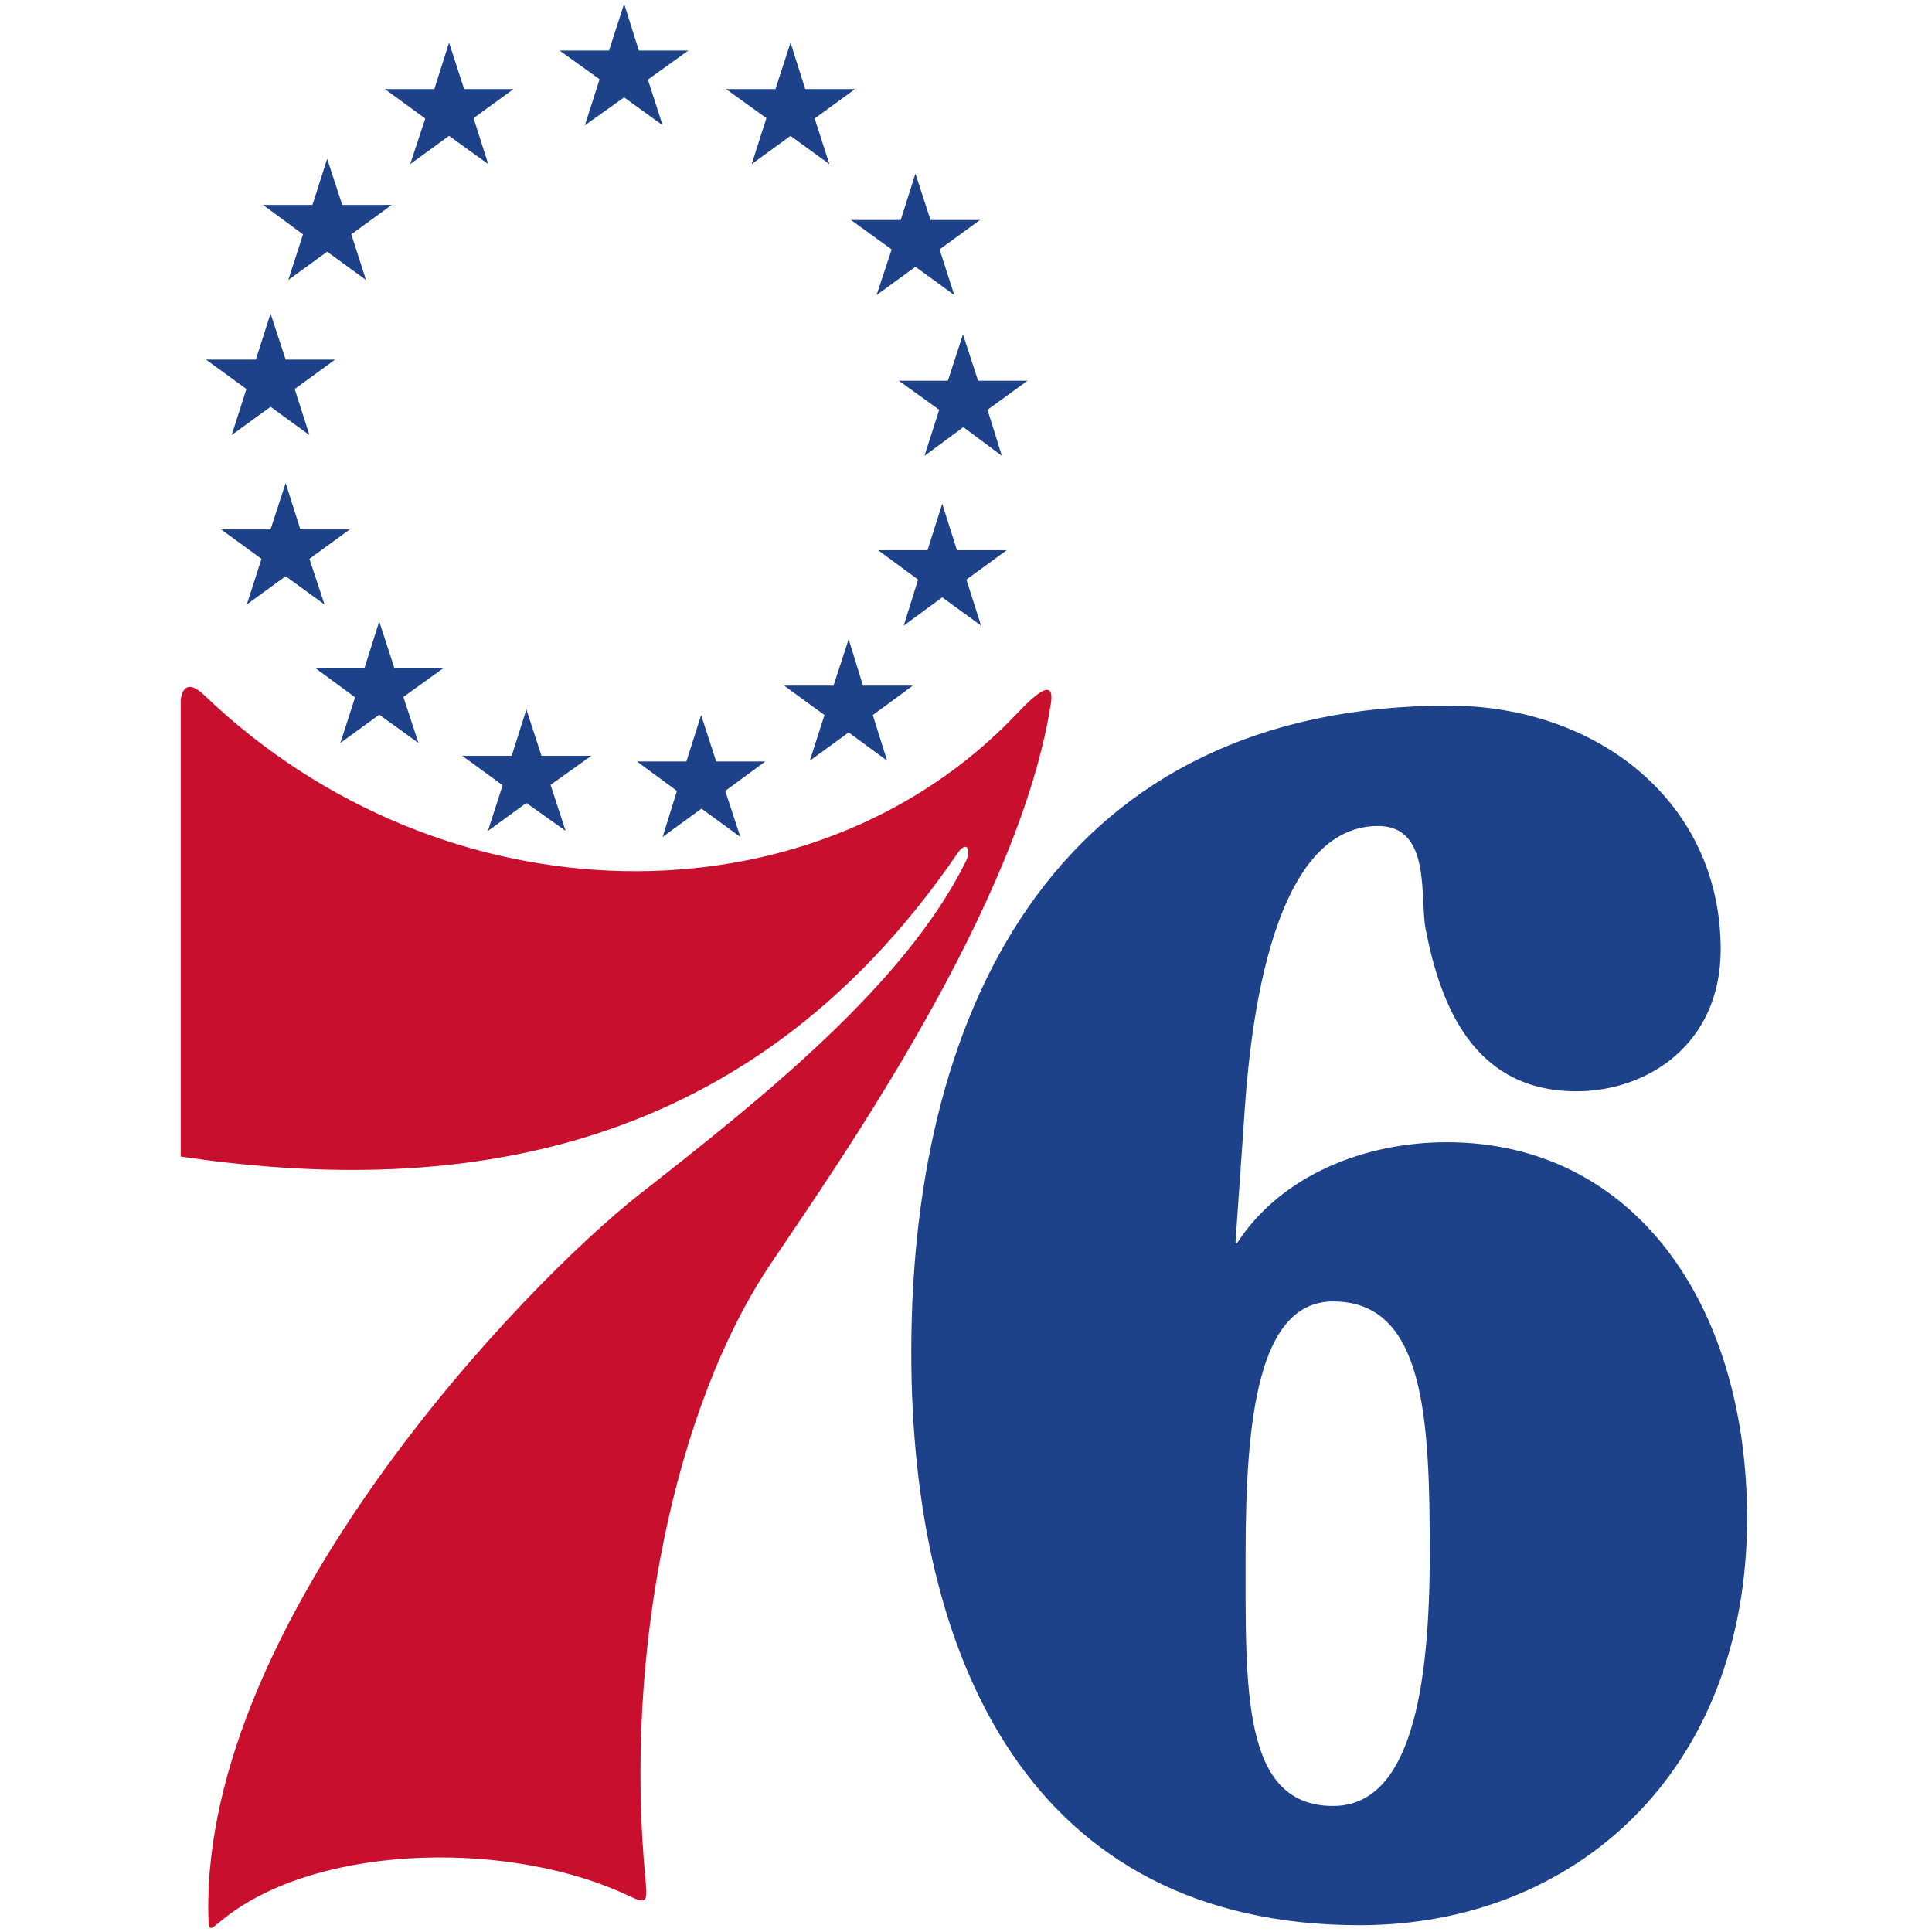 <?xml version="1.0" encoding="utf-8"?>
<!-- Generator: Adobe Illustrator 27.2.0, SVG Export Plug-In . SVG Version: 6.00 Build 0)  -->
<svg version="1.1" id="LOGOS" xmlns="http://www.w3.org/2000/svg" xmlns:xlink="http://www.w3.org/1999/xlink" x="0px" y="0px"
	 viewBox="0 0 512 512" style="enable-background:new 0 0 512 512;" xml:space="preserve">
<style type="text/css">
	.st0{fill:#1D428A;}
	.st1{fill:#C8102E;}
</style>
<g>
	<g>
		<g>
			<path class="st0" d="M383.4,302.7c-21.7,0-43.9,8.7-55.6,26.8h-0.4h-0.5h0.5l2.2-31.5c1.3-21.3,6.1-79.1,35.6-79.1
				c14.2,0,11,18.8,12.6,27.3c3.9,20,12.6,43,40,43c18.7,0,38.2-12.4,38.2-37.6c0-39-32.6-64.6-72.1-64.6
				c-101.6,0-142.4,77.5-142.4,171.4c0,81.5,31.7,151.8,118.9,151.8c56.6,0,102.6-40.3,102.6-108
				C462.9,345.2,432.7,302.7,383.4,302.7z M353.3,478.6c-24.3,0-23.2-31.1-23.2-66.9c0-35.9,3.4-66.8,23.2-66.8
				c24.3,0,25.6,31,25.6,66.8C378.9,447.5,373.9,478.6,353.3,478.6z"/>
			<path class="st1" d="M47.9,185.5v121c67.8,10,148.6,3.4,205.8-80.3c2.4-3.6,3.8-1.1,2.3,2c-16,32.5-53.7,62.6-86.4,88.2
				c-31.4,24.6-115.6,113-114.4,190.6c0.1,6,0.3,4.3,5.5,0.4c25.6-19,75.6-19.6,106.3-4.8c4.3,2,4.6,1.4,4.1-4.1
				c-5.9-60.2,7.6-126,33.5-164.1c17.8-26.5,65.6-94.5,73.9-148c0.8-5.5-2-4.7-8.9,2.6c-54.2,57.3-152.2,55.9-215.5-4.8
				C50.1,180.4,48.3,182.1,47.9,185.5"/>
		</g>
	</g>
	<g>
		<g>
			<polygon class="st0" points="165.4,1 169.3,13.4 182.4,13.4 171.7,21.1 175.6,33.2 165.4,25.8 155,33.2 158.9,21 148.3,13.4 
				161.4,13.4 			"/>
			<polygon class="st0" points="242.6,46 246.6,58.3 259.7,58.3 249,66.1 252.9,78.2 242.6,70.7 232.3,78.2 236.3,66.1 225.5,58.3 
				238.7,58.3 			"/>
			<polygon class="st0" points="209.5,11.3 213.4,23.6 226.6,23.6 215.9,31.4 219.8,43.5 209.5,36 199.2,43.5 203.1,31.3 
				192.4,23.6 205.5,23.6 			"/>
			<polygon class="st0" points="255.2,88.6 259.2,100.9 272.3,100.9 261.7,108.6 265.5,120.8 255.3,113.2 245,120.8 248.9,108.6 
				238.2,100.9 251.2,100.9 			"/>
			<polygon class="st0" points="249.7,133.5 253.6,145.8 266.8,145.8 256.1,153.6 260,165.8 249.7,158.3 239.5,165.8 243.3,153.6 
				232.7,145.8 245.8,145.8 			"/>
			<polygon class="st0" points="224.9,169.4 228.7,181.7 241.9,181.7 231.3,189.5 235.1,201.6 224.9,194.1 214.6,201.6 218.5,189.5 
				207.8,181.7 220.9,181.7 			"/>
			<polygon class="st0" points="185.8,189.5 189.8,201.8 202.8,201.8 192.2,209.6 196.2,221.8 185.9,214.3 175.6,221.8 179.4,209.6 
				168.8,201.8 181.9,201.8 			"/>
			<polygon class="st0" points="86.7,42.1 82.8,54.3 69.7,54.3 80.3,62.1 76.4,74.2 86.7,66.7 97,74.2 93.1,62.1 103.8,54.3 
				90.7,54.3 			"/>
			<polygon class="st0" points="119,11.3 115.1,23.6 102,23.6 112.7,31.4 108.7,43.5 119,36 129.4,43.5 125.5,31.3 136.1,23.6 
				123,23.6 			"/>
			<polygon class="st0" points="71.7,83.1 67.8,95.3 54.6,95.3 65.3,103.1 61.4,115.3 71.7,107.8 82,115.3 78.1,103.1 88.8,95.3 
				75.7,95.3 			"/>
			<polygon class="st0" points="75.7,128 71.7,140.3 58.6,140.3 69.3,148.1 65.4,160.2 75.7,152.7 86,160.2 82,148.1 92.7,140.3 
				79.6,140.3 			"/>
			<polygon class="st0" points="100.5,164.7 96.6,177 83.5,177 94.1,184.8 90.2,196.9 100.5,189.4 110.9,196.9 106.9,184.7 
				117.6,177 104.5,177 			"/>
			<polygon class="st0" points="139.5,188 135.6,200.3 122.5,200.3 133.2,208.1 129.3,220.2 139.5,212.8 149.9,220.2 145.9,208 
				156.7,200.3 143.5,200.3 			"/>
		</g>
	</g>
</g>
</svg>
